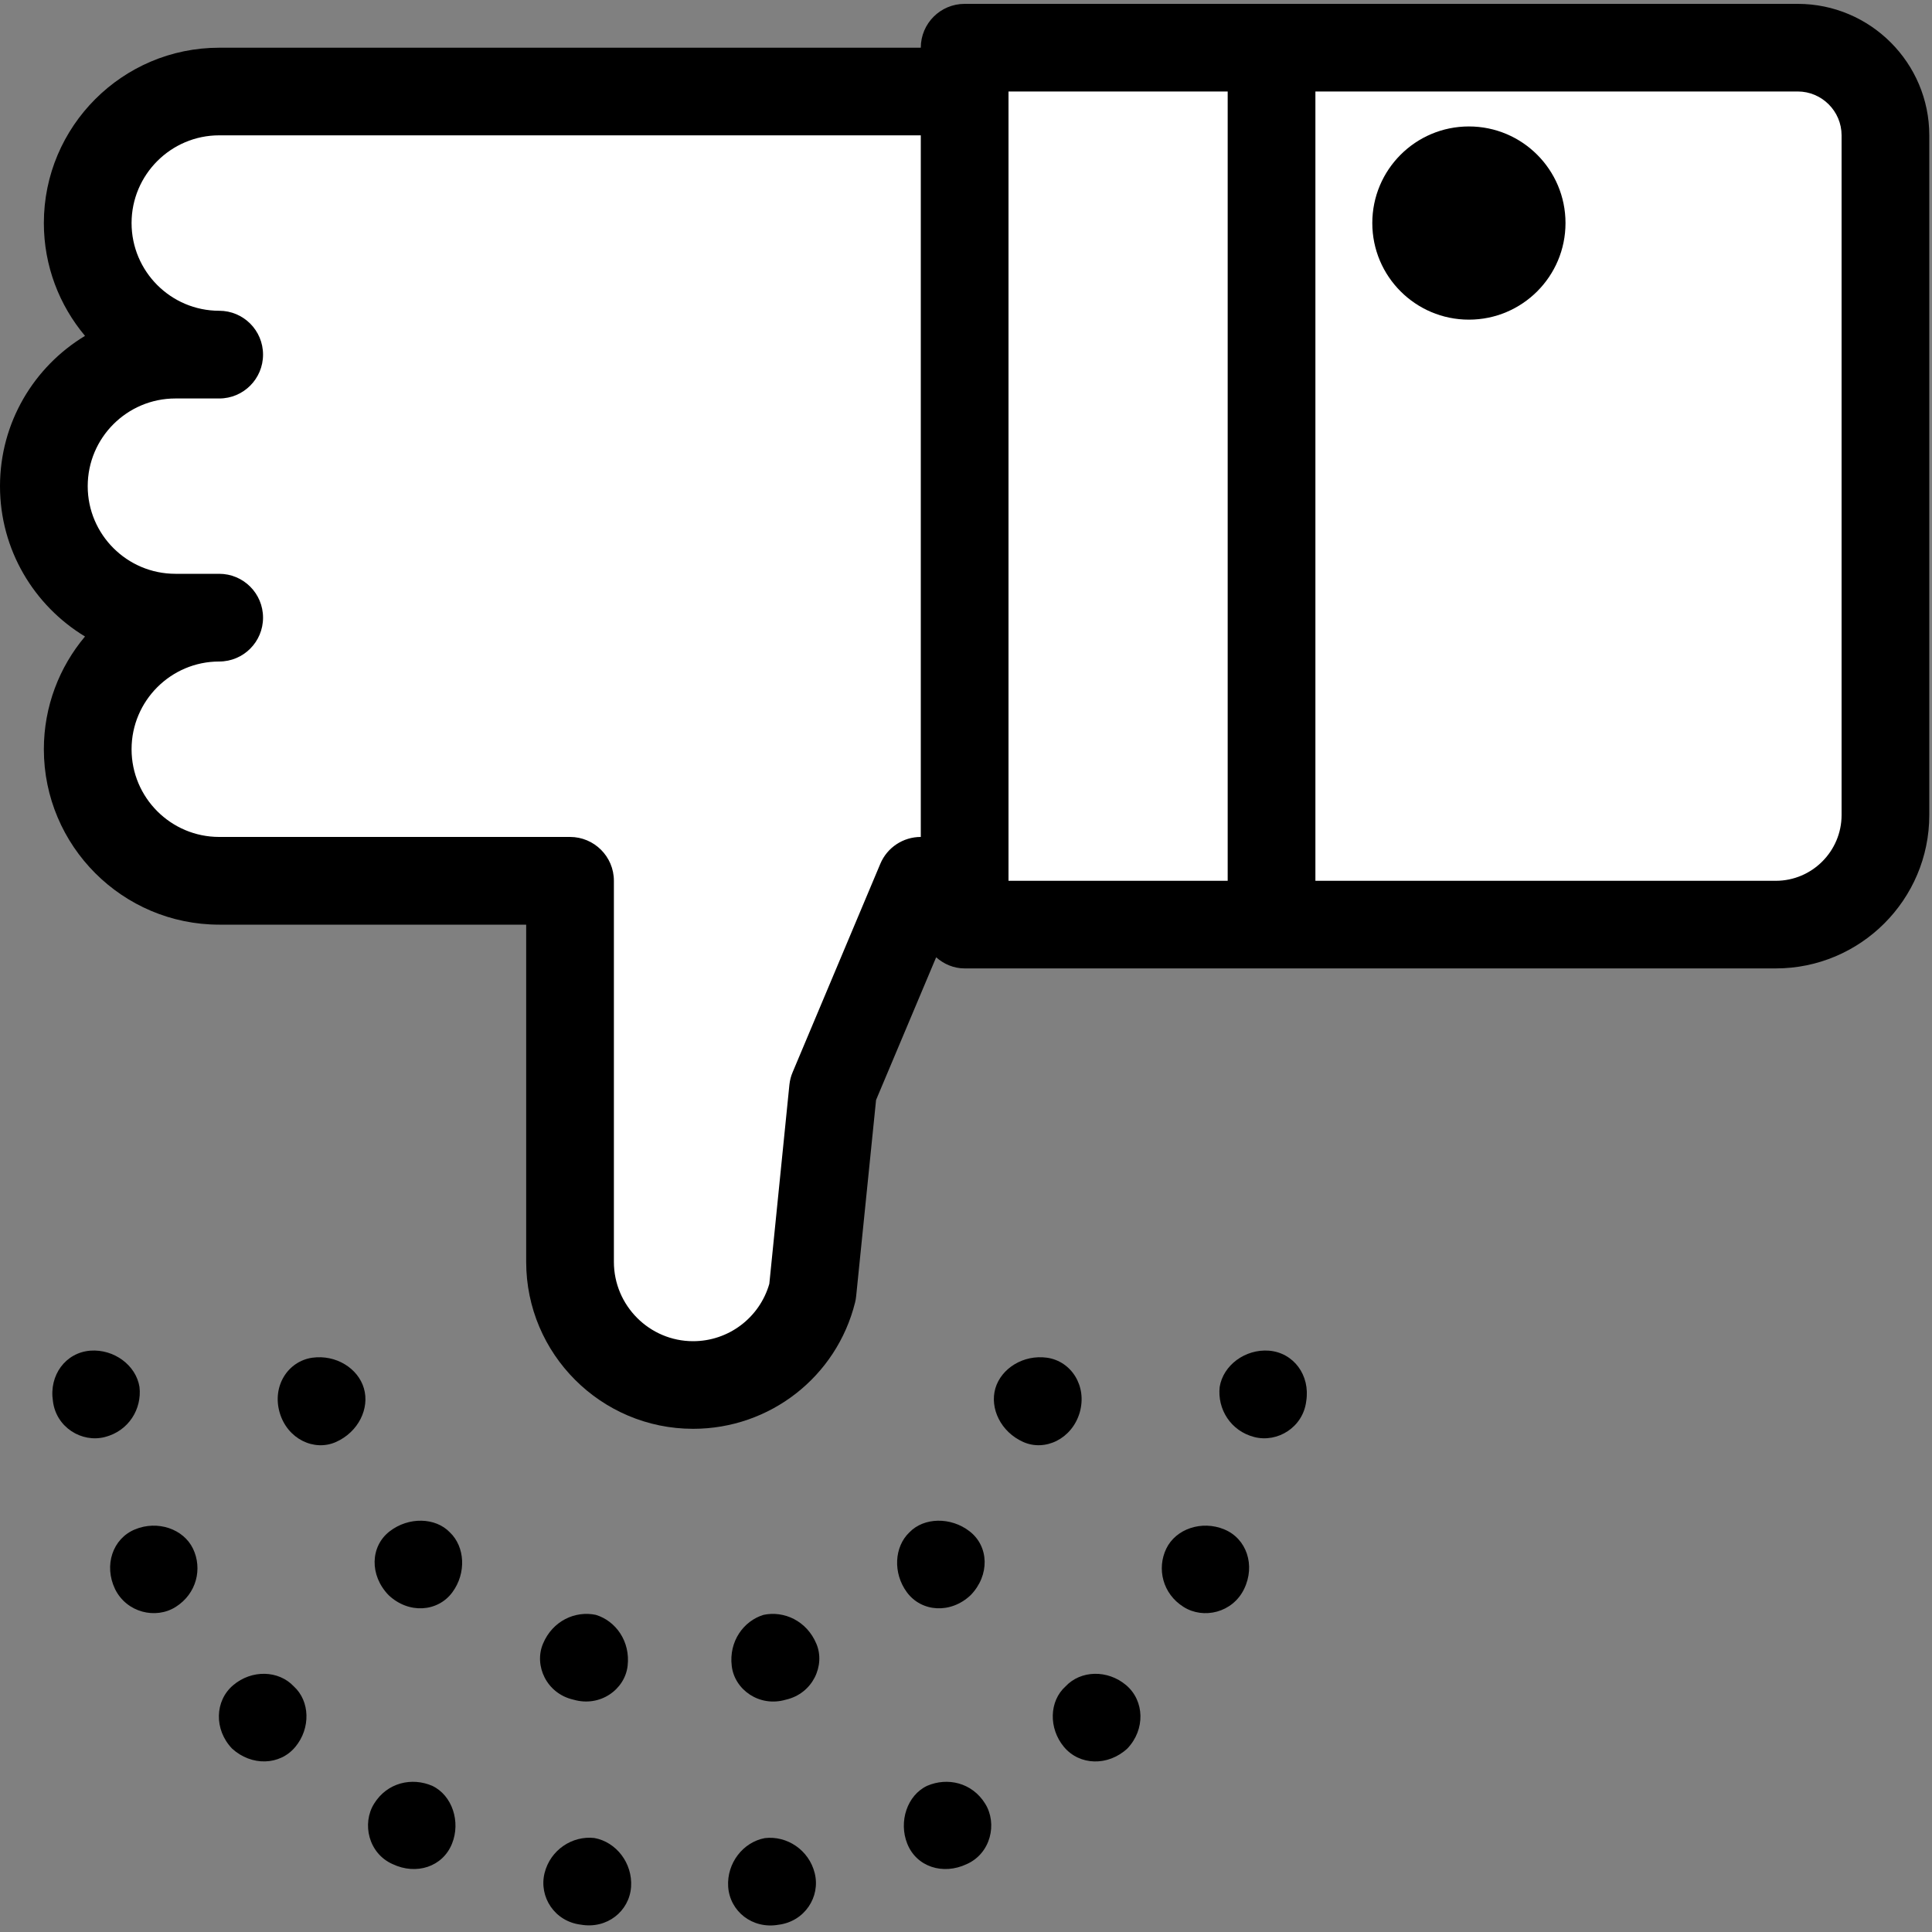 <?xml version="1.0" encoding="UTF-8"?>
<svg width="20px" height="20px" viewBox="0 0 20 20" version="1.1" xmlns="http://www.w3.org/2000/svg" xmlns:xlink="http://www.w3.org/1999/xlink">
    <rect x="0" y="0" width="20" height="20" fill="#808080" stroke="none"/>
    <!-- Generator: Sketch 62 (91390) - https://sketch.com -->
    <title>dislike</title>
    <desc>Created with Sketch.</desc>
    <g id="Page-1" stroke="none" stroke-width="1" fill="none" fill-rule="evenodd">
        <g id="dislike" fill-rule="nonzero">
            <path d="M13.163,0.494 L18.61,0.494 C19.111,0.494 19.518,0.9 19.518,1.401 L19.518,8.437 C19.518,9.061 19.007,9.572 18.383,9.572 L13.163,9.572 L13.163,0.494 Z" id="Path" fill="#fffff"></path>
            <rect id="Rectangle" fill="#FFFFFF" x="9.986" y="0.494" width="3.177" height="9.078"></rect>
            <path d="M0.454,5.033 C0.454,5.785 1.063,6.394 1.816,6.394 L2.27,6.394 C1.517,6.394 0.908,7.004 0.908,7.756 C0.908,8.508 1.517,9.118 2.27,9.118 L5.901,9.118 L5.901,13.063 C5.901,13.767 6.471,14.338 7.175,14.338 C7.76,14.338 8.27,13.939 8.412,13.372 L8.624,11.274 L9.532,9.118 L9.986,9.118 L9.986,0.947 L2.269,0.947 C1.517,0.947 0.908,1.557 0.908,2.309 C0.908,3.061 1.517,3.671 2.269,3.671 L1.816,3.671 C1.063,3.671 0.454,4.28 0.454,5.033 Z" id="Path" fill="#fffff"></path>
            <path d="M18.61,0.04 L9.986,0.04 C9.735,0.04 9.532,0.243 9.532,0.494 L2.269,0.494 C1.268,0.494 0.454,1.308 0.454,2.309 C0.454,2.754 0.615,3.161 0.88,3.477 C0.353,3.795 0,4.373 0,5.033 C0,5.692 0.353,6.27 0.88,6.589 C0.615,6.904 0.454,7.312 0.454,7.756 C0.454,8.757 1.268,9.572 2.27,9.572 L5.447,9.572 L5.447,13.063 C5.447,14.016 6.222,14.791 7.175,14.791 C7.97,14.791 8.66,14.253 8.852,13.482 C8.857,13.461 8.861,13.439 8.863,13.417 L9.069,11.387 L9.691,9.91 C9.771,9.98 9.872,10.025 9.986,10.025 L18.383,10.025 C19.259,10.025 19.972,9.313 19.972,8.437 L19.972,1.401 C19.972,0.651 19.361,0.04 18.61,0.04 Z M9.113,8.942 L8.206,11.098 C8.188,11.139 8.177,11.183 8.172,11.228 L7.964,13.29 C7.863,13.641 7.542,13.884 7.175,13.884 C6.723,13.884 6.355,13.515 6.355,13.063 L6.355,9.118 C6.355,8.867 6.151,8.664 5.901,8.664 L2.269,8.664 C1.769,8.664 1.362,8.257 1.362,7.756 C1.362,7.255 1.769,6.848 2.269,6.848 C2.52,6.848 2.723,6.645 2.723,6.394 C2.723,6.143 2.52,5.94 2.269,5.94 L1.816,5.94 C1.315,5.94 0.908,5.533 0.908,5.033 C0.908,4.532 1.315,4.125 1.816,4.125 L2.27,4.125 C2.52,4.125 2.723,3.922 2.723,3.671 C2.723,3.42 2.52,3.217 2.269,3.217 C1.769,3.217 1.362,2.81 1.362,2.309 C1.362,1.809 1.769,1.401 2.269,1.401 L9.532,1.401 L9.532,8.664 C9.349,8.664 9.184,8.773 9.113,8.942 Z M10.44,0.947 L12.709,0.947 L12.709,9.118 L10.44,9.118 L10.44,0.947 Z M19.064,8.437 C19.064,8.812 18.758,9.118 18.383,9.118 L13.617,9.118 L13.617,0.947 L18.61,0.947 C18.86,0.947 19.064,1.151 19.064,1.401 L19.064,8.437 L19.064,8.437 Z" id="Shape" fill="#000000"></path>
            <circle id="Oval" fill="#000000" cx="15.206" cy="2.309" r="1"></circle>
            <path d="M10.592,14.927 C10.36,14.823 10.244,14.579 10.304,14.372 C10.365,14.165 10.594,14.021 10.839,14.055 C11.09,14.091 11.256,14.348 11.177,14.623 C11.096,14.897 10.817,15.028 10.592,14.927 Z" id="Path" fill="#000000"></path>
            <path d="M9.388,16.483 C9.242,16.285 9.257,16.012 9.414,15.863 C9.563,15.707 9.842,15.701 10.037,15.852 C10.239,16.008 10.247,16.307 10.049,16.512 C9.842,16.709 9.54,16.689 9.388,16.483 Z" id="Path" fill="#000000"></path>
            <path d="M7.575,17.246 C7.544,16.992 7.697,16.78 7.904,16.717 C8.115,16.672 8.351,16.778 8.451,17.016 C8.546,17.24 8.414,17.532 8.135,17.595 C7.86,17.676 7.603,17.49 7.575,17.246 Z" id="Path" fill="#000000"></path>
            <path d="M5.621,17.016 C5.72,16.778 5.956,16.672 6.168,16.717 C6.375,16.78 6.527,16.992 6.497,17.246 C6.468,17.49 6.212,17.675 5.937,17.595 C5.657,17.532 5.526,17.241 5.621,17.016 Z" id="Path" fill="#000000"></path>
            <path d="M4.034,15.852 C4.229,15.701 4.508,15.707 4.657,15.863 C4.814,16.012 4.829,16.285 4.683,16.483 C4.531,16.689 4.229,16.709 4.022,16.512 C3.824,16.307 3.832,16.008 4.034,15.852 Z" id="Path" fill="#000000"></path>
            <path d="M3.233,14.055 C3.478,14.021 3.707,14.165 3.767,14.372 C3.828,14.579 3.711,14.823 3.479,14.927 C3.254,15.028 2.975,14.898 2.895,14.623 C2.815,14.348 2.981,14.091 3.233,14.055 Z" id="Path" fill="#000000"></path>
            <path d="M12.984,14.876 C12.739,14.813 12.601,14.586 12.626,14.358 C12.662,14.132 12.891,13.964 13.135,13.982 C13.391,14.002 13.565,14.236 13.522,14.505 C13.489,14.776 13.224,14.938 12.984,14.876 Z" id="Path" fill="#000000"></path>
            <path d="M12.251,16.634 C12.035,16.498 11.974,16.238 12.073,16.032 C12.172,15.826 12.441,15.736 12.673,15.832 C12.905,15.927 12.998,16.204 12.879,16.449 C12.76,16.695 12.458,16.766 12.251,16.634 Z" id="Path" fill="#000000"></path>
            <path d="M11.014,18.084 C10.854,17.892 10.86,17.61 11.031,17.457 C11.187,17.29 11.465,17.282 11.658,17.445 C11.848,17.606 11.858,17.904 11.67,18.101 C11.469,18.286 11.175,18.277 11.014,18.084 Z" id="Path" fill="#000000"></path>
            <path d="M9.392,19.086 C9.301,18.859 9.39,18.585 9.597,18.487 C9.807,18.396 10.062,18.452 10.198,18.671 C10.327,18.877 10.257,19.186 10.008,19.297 C9.761,19.414 9.487,19.325 9.392,19.086 Z" id="Path" fill="#000000"></path>
            <path d="M7.538,19.532 C7.522,19.287 7.693,19.069 7.918,19.028 C8.146,19.001 8.374,19.15 8.434,19.391 C8.495,19.636 8.33,19.891 8.059,19.925 C7.789,19.972 7.556,19.787 7.538,19.532 Z" id="Path" fill="#000000"></path>
            <path d="M5.637,19.391 C5.697,19.149 5.925,19.001 6.153,19.027 C6.379,19.068 6.549,19.287 6.533,19.532 C6.515,19.787 6.282,19.971 6.013,19.924 C5.741,19.891 5.577,19.636 5.637,19.391 Z" id="Path" fill="#000000"></path>
            <path d="M3.873,18.671 C4.009,18.452 4.264,18.396 4.475,18.487 C4.681,18.585 4.771,18.859 4.679,19.086 C4.583,19.325 4.31,19.414 4.064,19.297 C3.814,19.186 3.744,18.877 3.873,18.671 Z" id="Path" fill="#000000"></path>
            <path d="M2.414,17.445 C2.606,17.282 2.884,17.29 3.041,17.457 C3.21,17.61 3.217,17.892 3.057,18.084 C2.897,18.277 2.603,18.285 2.402,18.101 C2.214,17.904 2.223,17.606 2.414,17.445 Z" id="Path" fill="#000000"></path>
            <path d="M1.398,15.832 C1.63,15.736 1.899,15.826 1.998,16.032 C2.097,16.238 2.036,16.497 1.82,16.634 C1.613,16.766 1.311,16.694 1.191,16.45 C1.073,16.204 1.166,15.927 1.398,15.832 Z" id="Path" fill="#000000"></path>
            <path d="M0.935,13.982 C1.179,13.964 1.408,14.132 1.444,14.358 C1.47,14.586 1.332,14.813 1.086,14.876 C0.846,14.938 0.581,14.776 0.548,14.505 C0.506,14.236 0.679,14.002 0.935,13.982 Z" id="Path" fill="#000000"></path>
        </g>
    </g>
</svg>